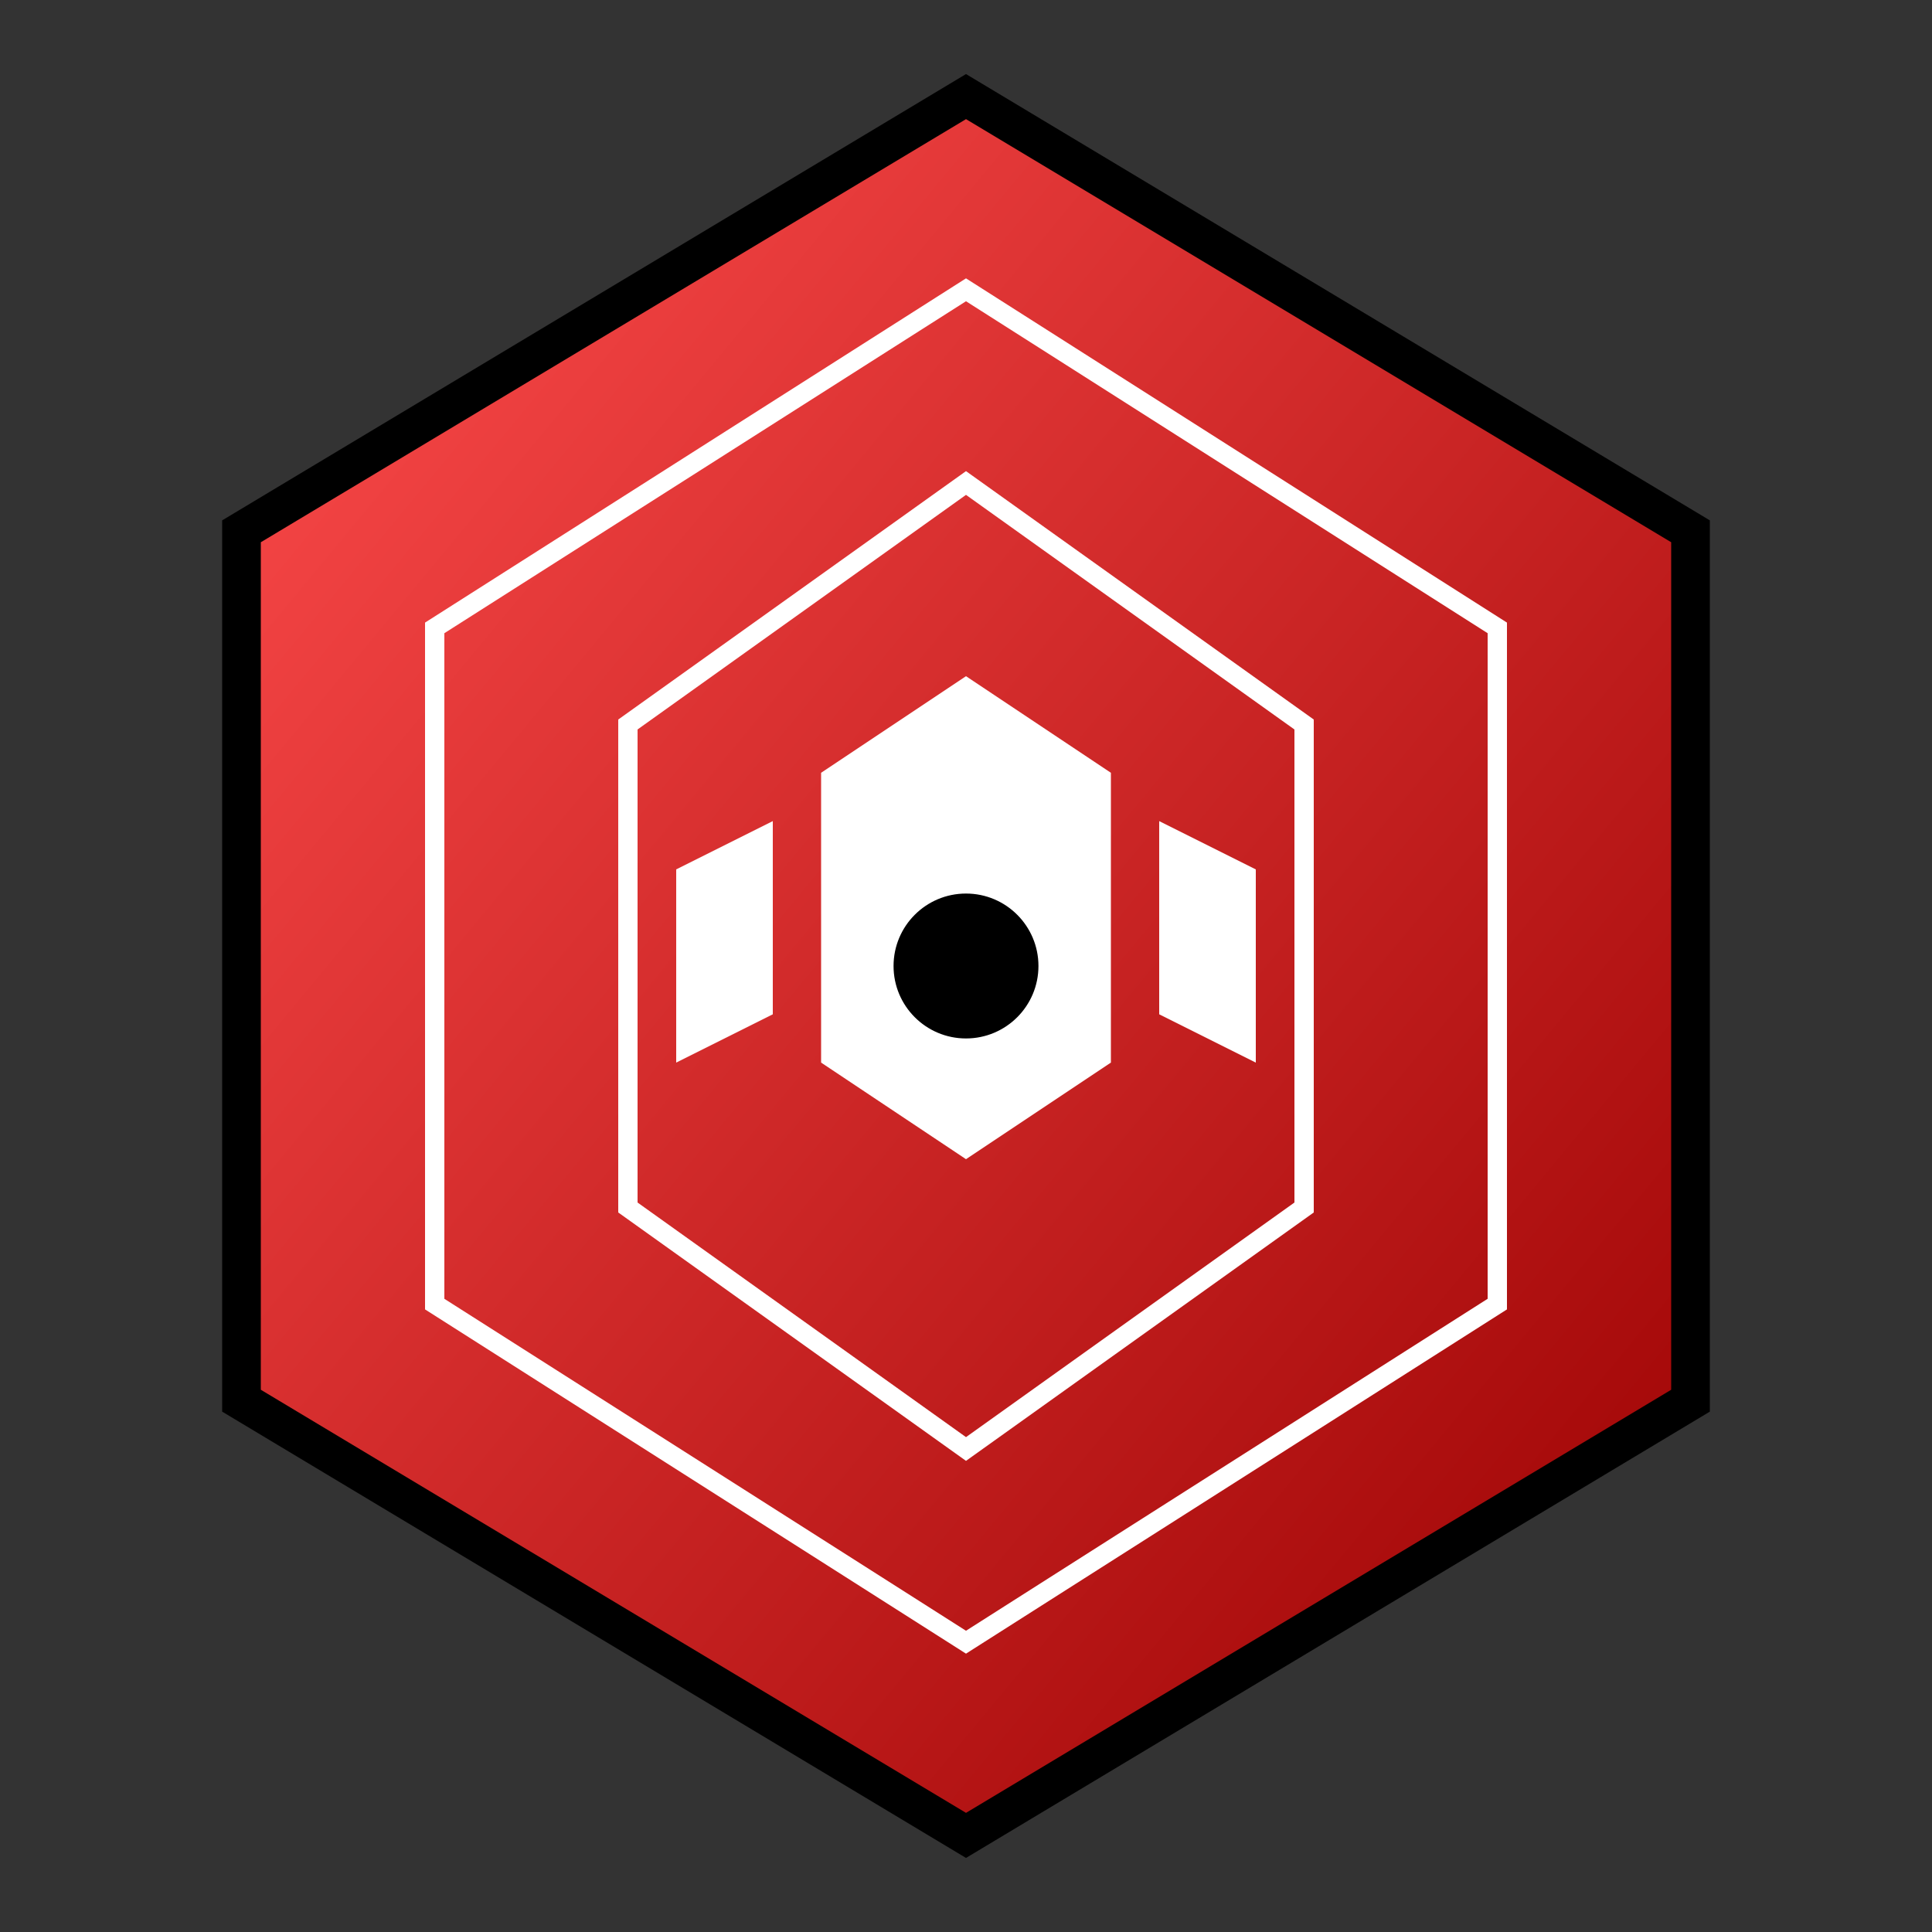 <svg xmlns="http://www.w3.org/2000/svg" viewBox="0 0 400 400">
  <rect x="0" y="0" width="400" height="400" fill="#333333" stroke="none"/>
  <defs>
    <linearGradient id="grad1" x1="0%" y1="0%" x2="100%" y2="100%">
      <stop offset="0%" style="stop-color:#ff4d4d;stop-opacity:1" />
      <stop offset="100%" style="stop-color:#990000;stop-opacity:1" />
    </linearGradient>
  </defs>
  <path d="M200 20L350 110L350 290L200 380L50 290L50 110Z" fill="url(#grad1)" stroke="#000" stroke-width="8"/>
  <path d="M200 60L310 130L310 270L200 340L90 270L90 130Z" fill="none" stroke="#fff" stroke-width="4"/>
  <path d="M200 100L270 150L270 250L200 300L130 250L130 150Z" fill="none" stroke="#fff" stroke-width="4"/>
  <path d="M170 160L200 140L230 160L230 220L200 240L170 220Z" fill="#fff"/>
  <path d="M140 180L160 170L160 210L140 220Z" fill="#fff"/>
  <path d="M260 180L240 170L240 210L260 220Z" fill="#fff"/>
  <circle cx="200" cy="200" r="15" fill="#000"/>
</svg>